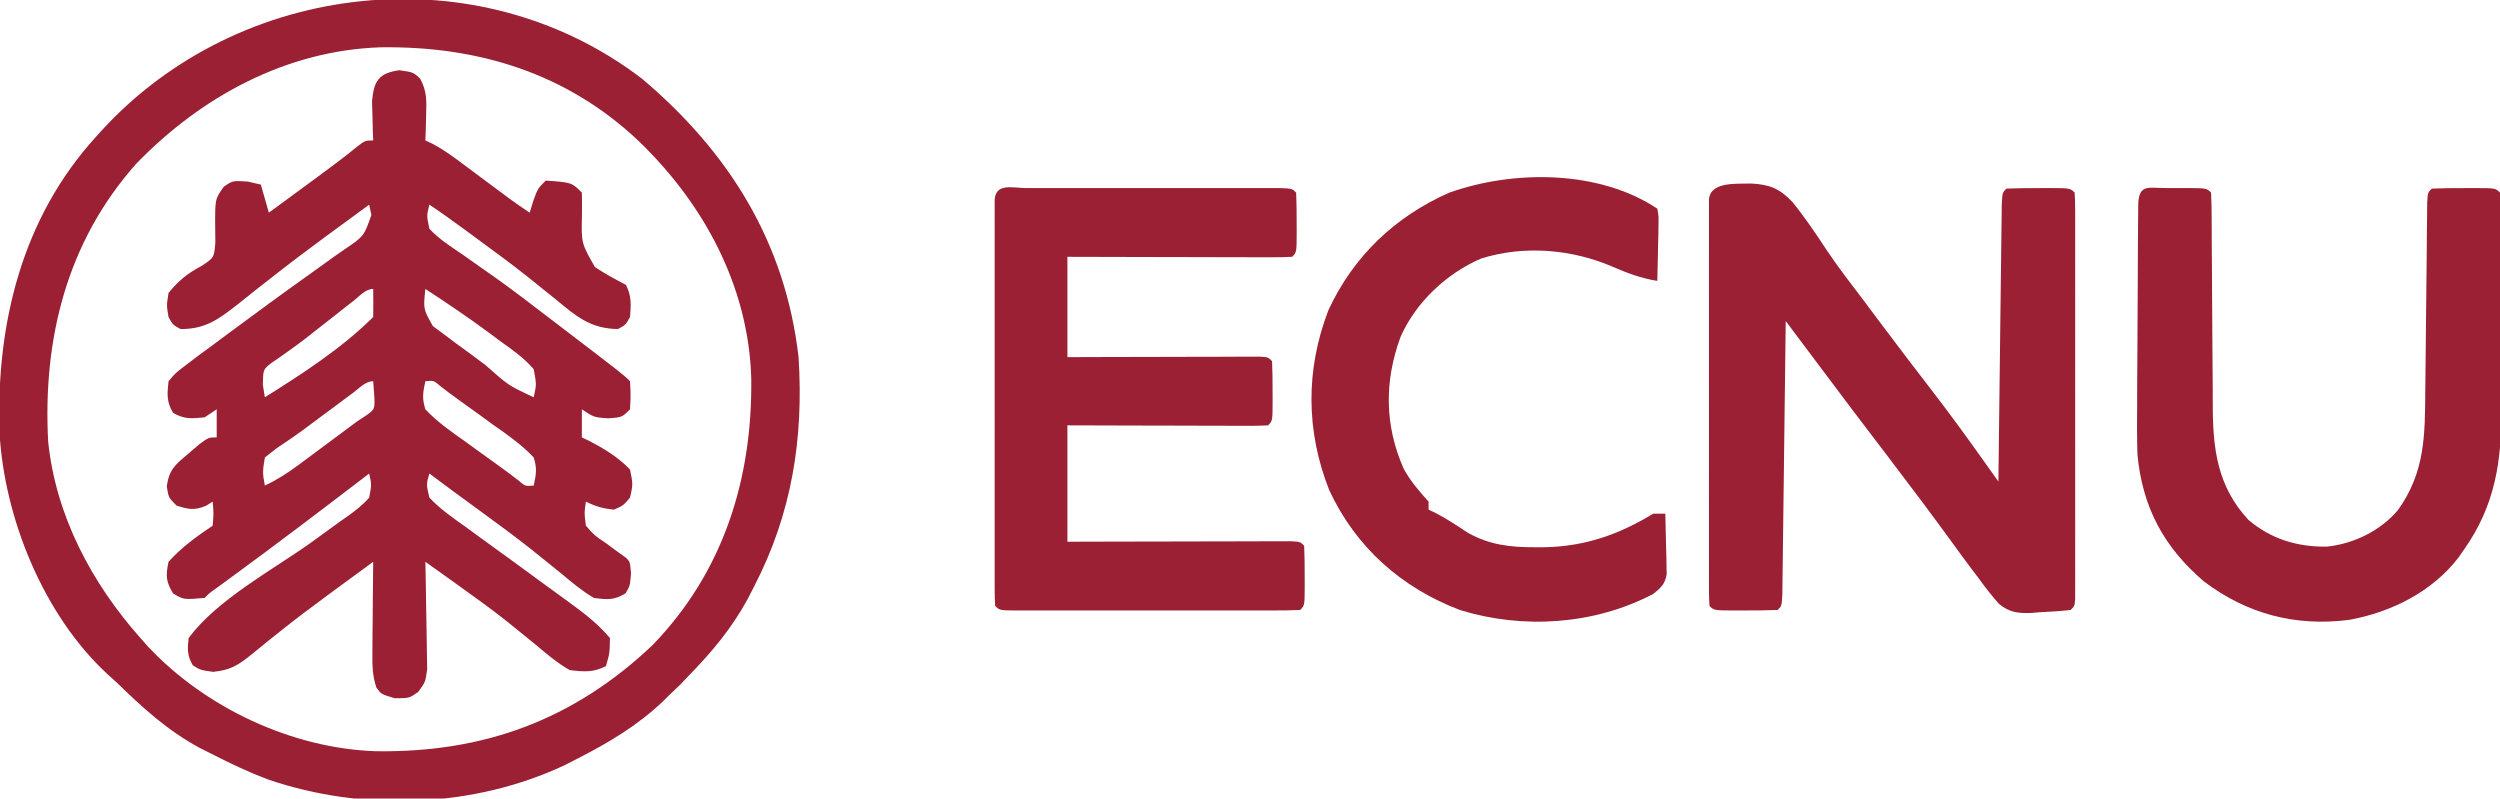 <?xml version="1.0" encoding="UTF-8"?>
<svg version="1.1" xmlns="http://www.w3.org/2000/svg" width="623" height="199">
<path d="M0 0 C3.5 0.5 3.5 0.5 5.207 2.109 C6.93 5.295 6.795 7.651 6.688 11.25 C6.647 13.006 6.647 13.006 6.605 14.797 C6.571 15.689 6.536 16.581 6.5 17.5 C7.068 17.764 7.637 18.029 8.222 18.301 C10.651 19.58 12.741 21.047 14.941 22.688 C15.772 23.304 16.603 23.92 17.459 24.555 C18.748 25.518 18.748 25.518 20.062 26.5 C21.772 27.771 23.481 29.042 25.191 30.312 C25.946 30.876 26.701 31.439 27.479 32.02 C29.122 33.223 30.806 34.37 32.5 35.5 C32.789 34.551 33.078 33.602 33.375 32.625 C34.5 29.5 34.5 29.5 36.5 27.5 C42.962 27.962 42.962 27.962 45.5 30.5 C45.533 32.337 45.558 34.174 45.523 36.011 C45.357 43.106 45.357 43.106 48.75 49.043 C51.269 50.721 53.815 52.111 56.5 53.5 C57.899 56.299 57.753 58.405 57.5 61.5 C56.438 63.438 56.438 63.438 54.5 64.5 C47.782 64.399 44.285 61.508 39.25 57.312 C37.672 56.041 36.093 54.771 34.512 53.504 C33.696 52.847 32.881 52.189 32.041 51.512 C27.795 48.149 23.432 44.949 19.062 41.75 C17.847 40.856 17.847 40.856 16.606 39.945 C13.601 37.741 10.602 35.568 7.5 33.5 C6.812 36.227 6.812 36.227 7.5 39.5 C9.896 42.074 12.781 43.917 15.688 45.875 C17.43 47.101 19.171 48.329 20.91 49.559 C22.281 50.517 22.281 50.517 23.68 51.496 C28.416 54.862 33.016 58.401 37.625 61.938 C38.476 62.587 39.327 63.237 40.204 63.906 C55.873 75.873 55.873 75.873 57.5 77.5 C57.688 80.938 57.688 80.938 57.5 84.5 C55.5 86.5 55.5 86.5 52.062 86.75 C48.5 86.5 48.5 86.5 45.5 84.5 C45.5 86.81 45.5 89.12 45.5 91.5 C46.359 91.912 46.359 91.912 47.234 92.332 C51.029 94.288 54.523 96.41 57.5 99.5 C58.25 103.188 58.25 103.188 57.5 106.5 C55.812 108.5 55.812 108.5 53.5 109.5 C50.802 109.243 48.916 108.708 46.5 107.5 C46.087 110.318 46.087 110.318 46.5 113.5 C48.618 115.911 48.618 115.911 51.438 117.812 C52.354 118.489 53.271 119.166 54.215 119.863 C55.346 120.673 55.346 120.673 56.5 121.5 C57.5 122.5 57.5 122.5 57.75 125.375 C57.5 128.5 57.5 128.5 56.375 130.375 C53.489 132.107 51.853 131.948 48.5 131.5 C45.524 129.762 42.953 127.58 40.312 125.375 C38.725 124.093 37.135 122.813 35.543 121.535 C34.721 120.871 33.899 120.208 33.052 119.524 C28.827 116.173 24.479 112.993 20.125 109.812 C19.323 109.225 18.521 108.638 17.695 108.033 C16.268 106.988 14.841 105.945 13.413 104.904 C11.431 103.449 9.464 101.978 7.5 100.5 C6.715 103.176 6.715 103.176 7.5 106.5 C10.264 109.442 13.529 111.67 16.812 114 C17.754 114.692 18.695 115.384 19.664 116.097 C22.597 118.249 25.547 120.375 28.5 122.5 C31.18 124.453 33.856 126.412 36.528 128.375 C38.137 129.555 39.75 130.728 41.368 131.895 C45.41 134.832 49.276 137.661 52.5 141.5 C52.438 145.25 52.438 145.25 51.5 148.5 C48.273 150.114 46.087 149.914 42.5 149.5 C39.444 147.781 36.859 145.572 34.188 143.312 C32.613 142.032 31.036 140.755 29.457 139.48 C28.648 138.824 27.84 138.167 27.006 137.49 C22.897 134.228 18.643 131.174 14.375 128.125 C13.587 127.56 12.799 126.995 11.987 126.413 C10.16 125.106 8.331 123.801 6.5 122.5 C6.531 123.832 6.531 123.832 6.563 125.19 C6.632 128.493 6.682 131.795 6.72 135.098 C6.74 136.526 6.767 137.953 6.802 139.381 C6.85 141.436 6.873 143.491 6.891 145.547 C6.922 147.401 6.922 147.401 6.954 149.292 C6.5 152.5 6.5 152.5 4.702 154.935 C2.5 156.5 2.5 156.5 -1.125 156.5 C-4.5 155.5 -4.5 155.5 -5.699 153.858 C-6.758 150.74 -6.724 148.058 -6.695 144.766 C-6.689 143.47 -6.682 142.175 -6.676 140.84 C-6.659 139.477 -6.642 138.113 -6.625 136.75 C-6.615 135.371 -6.606 133.992 -6.598 132.613 C-6.574 129.242 -6.541 125.871 -6.5 122.5 C-8.466 123.938 -10.43 125.378 -12.394 126.82 C-14.103 128.075 -15.813 129.327 -17.524 130.579 C-21.847 133.753 -26.121 136.964 -30.301 140.324 C-31.051 140.921 -31.801 141.519 -32.574 142.134 C-33.995 143.271 -35.405 144.421 -36.802 145.587 C-40.208 148.296 -41.922 149.436 -46.363 149.926 C-49.5 149.5 -49.5 149.5 -51.438 148.312 C-52.877 145.857 -52.796 144.315 -52.5 141.5 C-45.313 131.852 -31.655 124.613 -21.971 117.693 C-19.573 115.978 -17.192 114.241 -14.812 112.5 C-14.076 111.985 -13.339 111.47 -12.58 110.939 C-10.697 109.545 -9.033 108.272 -7.5 106.5 C-6.886 103.244 -6.886 103.244 -7.5 100.5 C-8.037 100.911 -8.573 101.323 -9.126 101.747 C-19.919 110.012 -30.748 118.217 -41.72 126.245 C-42.467 126.792 -43.214 127.339 -43.984 127.902 C-44.97 128.622 -44.97 128.622 -45.976 129.355 C-47.464 130.417 -47.464 130.417 -48.5 131.5 C-53.741 131.956 -53.741 131.956 -56.375 130.375 C-58.173 127.379 -58.229 125.948 -57.5 122.5 C-54.273 118.914 -50.499 116.166 -46.5 113.5 C-46.25 110.416 -46.25 110.416 -46.5 107.5 C-47.057 107.851 -47.614 108.201 -48.188 108.562 C-51.085 109.737 -52.552 109.431 -55.5 108.5 C-57.5 106.5 -57.5 106.5 -57.938 103.688 C-57.353 99.427 -55.743 98.238 -52.5 95.5 C-51.613 94.737 -50.726 93.974 -49.812 93.188 C-47.5 91.5 -47.5 91.5 -45.5 91.5 C-45.5 89.19 -45.5 86.88 -45.5 84.5 C-46.985 85.49 -46.985 85.49 -48.5 86.5 C-51.62 86.825 -53.647 87.012 -56.375 85.375 C-58.033 82.611 -57.844 80.674 -57.5 77.5 C-55.762 75.438 -55.762 75.438 -53.188 73.5 C-52.179 72.729 -51.171 71.958 -50.133 71.164 C-48.923 70.275 -47.712 69.387 -46.5 68.5 C-45.08 67.446 -43.661 66.391 -42.242 65.336 C-35.477 60.327 -28.697 55.343 -21.828 50.477 C-19.989 49.151 -18.151 47.826 -16.312 46.5 C-15.433 45.889 -14.553 45.279 -13.647 44.65 C-8.792 41.356 -8.792 41.356 -6.949 36.062 C-7.131 35.217 -7.313 34.371 -7.5 33.5 C-10.232 35.497 -12.96 37.498 -15.688 39.5 C-16.531 40.117 -17.374 40.734 -18.243 41.37 C-22.95 44.829 -27.602 48.342 -32.191 51.957 C-33.584 53.047 -33.584 53.047 -35.005 54.158 C-36.806 55.571 -38.597 56.995 -40.38 58.432 C-45.104 62.125 -48.397 64.532 -54.5 64.5 C-56.438 63.438 -56.438 63.438 -57.5 61.5 C-58 58.625 -58 58.625 -57.5 55.5 C-55.031 52.45 -52.821 50.672 -49.359 48.82 C-46.148 46.726 -46.148 46.726 -45.836 42.969 C-45.849 41.659 -45.862 40.349 -45.875 39 C-45.916 32.078 -45.916 32.078 -43.711 29.016 C-41.5 27.5 -41.5 27.5 -37.75 27.75 C-36.678 27.997 -35.605 28.245 -34.5 28.5 C-33.84 30.81 -33.18 33.12 -32.5 35.5 C-29.436 33.252 -26.374 31.001 -23.312 28.75 C-22.448 28.116 -21.584 27.482 -20.693 26.828 C-17.244 24.291 -13.822 21.765 -10.512 19.047 C-8.5 17.5 -8.5 17.5 -6.5 17.5 C-6.535 16.608 -6.57 15.716 -6.605 14.797 C-6.633 13.626 -6.66 12.456 -6.688 11.25 C-6.74 9.51 -6.74 9.51 -6.793 7.734 C-6.332 2.641 -5.116 0.731 0 0 Z M-11.254 57.352 C-12.027 57.956 -12.799 58.561 -13.596 59.184 C-14.41 59.824 -15.224 60.465 -16.062 61.125 C-17.647 62.368 -19.231 63.61 -20.816 64.852 C-21.593 65.464 -22.37 66.076 -23.17 66.708 C-24.709 67.891 -26.271 69.044 -27.857 70.164 C-28.583 70.677 -29.31 71.19 -30.059 71.719 C-30.71 72.164 -31.362 72.609 -32.033 73.068 C-33.922 74.616 -33.922 74.616 -34 78.375 C-33.835 79.406 -33.67 80.438 -33.5 81.5 C-24.332 75.78 -14.168 69.168 -6.5 61.5 C-6.459 59.167 -6.458 56.833 -6.5 54.5 C-8.384 54.5 -9.837 56.238 -11.254 57.352 Z M6.5 54.5 C5.975 59.538 5.975 59.538 8.379 63.766 C9.264 64.42 10.15 65.075 11.062 65.75 C12.051 66.496 13.04 67.243 14.059 68.012 C14.605 68.407 15.151 68.802 15.714 69.208 C17.671 70.624 19.603 72.07 21.535 73.52 C27.202 78.56 27.202 78.56 33.5 81.5 C34.209 78.301 34.209 78.301 33.5 74.5 C31.056 71.658 28.105 69.603 25.062 67.438 C24.279 66.852 23.496 66.266 22.689 65.662 C17.419 61.754 11.989 58.093 6.5 54.5 Z M6.5 77.5 C5.874 80.414 5.641 81.709 6.5 84.5 C9.546 87.746 13.117 90.198 16.75 92.75 C18.202 93.81 18.202 93.81 19.684 94.891 C21.488 96.205 23.299 97.509 25.118 98.802 C26.667 99.906 28.192 101.045 29.687 102.222 C31.403 103.692 31.403 103.692 33.5 103.5 C34.126 100.586 34.359 99.291 33.5 96.5 C30.454 93.254 26.883 90.802 23.25 88.25 C22.282 87.544 21.314 86.837 20.316 86.109 C18.512 84.795 16.701 83.491 14.882 82.198 C13.333 81.094 11.808 79.955 10.313 78.778 C8.597 77.308 8.597 77.308 6.5 77.5 Z M-11.508 80.387 C-12.741 81.3 -12.741 81.3 -14 82.232 C-15.299 83.2 -15.299 83.2 -16.625 84.188 C-18.315 85.442 -20.005 86.696 -21.695 87.949 C-22.508 88.557 -23.321 89.164 -24.159 89.79 C-26.267 91.33 -28.416 92.774 -30.59 94.219 C-31.55 94.972 -32.511 95.724 -33.5 96.5 C-34.086 100.212 -34.086 100.212 -33.5 103.5 C-30.43 102.07 -27.81 100.366 -25.094 98.348 C-24.267 97.736 -23.441 97.124 -22.59 96.494 C-21.735 95.857 -20.881 95.219 -20 94.562 C-19.145 93.929 -18.291 93.295 -17.41 92.643 C-15.104 90.932 -12.801 89.218 -10.5 87.5 C-9.754 87.013 -9.009 86.527 -8.24 86.025 C-6.063 84.479 -6.063 84.479 -6.25 80.812 C-6.332 79.719 -6.415 78.626 -6.5 77.5 C-8.426 77.5 -10.031 79.289 -11.508 80.387 Z " fill="#9B2034" transform="translate(99.5,17.5)"/>
<path d="M0 0 C21.681 18.332 35.712 40.767 39 69.375 C40.299 89.649 37.339 108.275 28 126.375 C27.442 127.466 26.884 128.556 26.309 129.68 C22.409 136.792 17.651 142.584 12 148.375 C11.175 149.241 10.35 150.107 9.5 151 C8.675 151.784 7.85 152.567 7 153.375 C6.403 153.967 5.806 154.558 5.191 155.168 C-1.17 161.203 -8.252 165.412 -16 169.375 C-17.638 170.214 -17.638 170.214 -19.309 171.07 C-42.023 181.719 -69.544 182.716 -93.232 174.611 C-97.969 172.821 -102.498 170.687 -107 168.375 C-108.067 167.84 -109.135 167.305 -110.234 166.754 C-118.291 162.402 -124.503 156.715 -131 150.375 C-131.731 149.718 -132.462 149.06 -133.215 148.383 C-149.14 133.688 -158.947 109.49 -160.125 88.116 C-160.987 61.173 -154.579 34.715 -136 14.375 C-135.54 13.867 -135.08 13.36 -134.606 12.836 C-100.264 -24.618 -40.874 -31.28 0 0 Z M-126.137 21.273 C-143.387 40.729 -149.35 64.91 -148 90.375 C-146.107 108.87 -137.168 125.681 -125 139.375 C-124.06 140.44 -124.06 140.44 -123.102 141.527 C-108.813 156.75 -87.183 166.913 -66.312 167.578 C-39.464 167.975 -17.096 159.79 2.562 141.188 C20.296 122.921 27.514 99.699 27.215 74.719 C26.561 51.669 15.338 31.034 -1 15.375 C-18.824 -1.412 -40.897 -8.173 -65.078 -7.836 C-88.655 -7.097 -109.984 4.505 -126.137 21.273 Z " fill="#9B2034" transform="translate(160,19.625)"/>
<path d="M0 0 C4.567 0.242 7.107 1.237 10.274 4.579 C13.397 8.422 16.149 12.515 18.869 16.649 C21.735 20.927 24.881 24.987 28 29.083 C29.253 30.758 30.504 32.434 31.754 34.11 C36.391 40.309 41.097 46.456 45.82 52.59 C49.602 57.526 53.267 62.533 56.872 67.599 C57.331 68.243 57.79 68.887 58.263 69.551 C59.385 71.124 60.505 72.697 61.625 74.271 C61.636 73.371 61.646 72.471 61.656 71.544 C61.754 63.082 61.857 54.621 61.965 46.159 C62.02 41.809 62.073 37.458 62.123 33.108 C62.17 28.913 62.222 24.718 62.278 20.522 C62.299 18.918 62.317 17.314 62.334 15.71 C62.358 13.471 62.388 11.232 62.42 8.993 C62.435 7.717 62.451 6.44 62.467 5.124 C62.625 2.271 62.625 2.271 63.625 1.271 C66.303 1.171 68.948 1.132 71.625 1.146 C72.375 1.142 73.126 1.138 73.899 1.134 C79.499 1.144 79.499 1.144 80.625 2.271 C80.723 3.609 80.752 4.952 80.752 6.294 C80.756 7.594 80.756 7.594 80.761 8.92 C80.758 10.357 80.758 10.357 80.755 11.823 C80.757 13.328 80.757 13.328 80.76 14.863 C80.764 18.197 80.761 21.531 80.758 24.864 C80.759 27.17 80.76 29.475 80.761 31.781 C80.762 36.62 80.76 41.458 80.756 46.297 C80.75 52.515 80.753 58.734 80.759 64.952 C80.763 69.714 80.762 74.477 80.759 79.24 C80.758 81.533 80.759 83.827 80.762 86.12 C80.764 89.319 80.76 92.519 80.755 95.718 C80.757 96.676 80.759 97.634 80.761 98.621 C80.758 99.487 80.755 100.354 80.752 101.247 C80.752 102.383 80.752 102.383 80.751 103.542 C80.625 105.271 80.625 105.271 79.625 106.271 C77.058 106.561 74.576 106.734 72 106.833 C71.3 106.896 70.6 106.958 69.879 107.022 C66.504 107.126 64.435 106.931 61.767 104.755 C59.912 102.675 58.259 100.529 56.625 98.271 C56.097 97.577 55.57 96.884 55.026 96.17 C53.384 93.994 51.783 91.793 50.188 89.583 C45.038 82.521 39.81 75.526 34.5 68.583 C28.31 60.487 22.164 52.359 16.064 44.195 C14.531 42.145 12.996 40.097 11.46 38.049 C10.927 37.339 10.394 36.628 9.845 35.896 C9.442 35.36 9.04 34.823 8.625 34.271 C8.61 35.601 8.61 35.601 8.594 36.959 C8.496 45.303 8.394 53.647 8.286 61.99 C8.231 66.28 8.177 70.57 8.128 74.861 C8.08 78.997 8.028 83.134 7.972 87.271 C7.952 88.852 7.933 90.434 7.916 92.016 C7.892 94.224 7.862 96.432 7.831 98.639 C7.815 99.898 7.799 101.158 7.783 102.455 C7.625 105.271 7.625 105.271 6.625 106.271 C3.948 106.37 1.302 106.409 -1.375 106.396 C-2.5 106.401 -2.5 106.401 -3.648 106.407 C-9.248 106.397 -9.248 106.397 -10.375 105.271 C-10.472 103.932 -10.501 102.589 -10.502 101.247 C-10.505 100.38 -10.507 99.514 -10.51 98.621 C-10.508 97.663 -10.506 96.705 -10.504 95.718 C-10.506 94.715 -10.508 93.711 -10.509 92.678 C-10.514 89.344 -10.511 86.01 -10.508 82.677 C-10.508 80.371 -10.509 78.066 -10.51 75.76 C-10.512 70.921 -10.51 66.083 -10.505 61.244 C-10.499 55.026 -10.503 48.808 -10.509 42.589 C-10.512 37.827 -10.511 33.064 -10.509 28.301 C-10.508 26.008 -10.509 23.714 -10.511 21.421 C-10.514 18.222 -10.51 15.022 -10.504 11.823 C-10.506 10.865 -10.508 9.907 -10.51 8.92 C-10.507 8.054 -10.505 7.187 -10.502 6.294 C-10.501 5.537 -10.501 4.78 -10.501 3.999 C-10.169 -0.56 -3.562 0.135 0 0 Z " fill="#9B2034" transform="translate(436.375,45.729)"/>
<path d="M0 0 C0.711 -0.002 1.421 -0.004 2.153 -0.005 C4.513 -0.01 6.873 -0.007 9.232 -0.003 C10.865 -0.004 12.498 -0.005 14.131 -0.006 C17.558 -0.008 20.984 -0.006 24.411 -0.001 C28.813 0.005 33.215 0.001 37.617 -0.005 C40.99 -0.008 44.363 -0.007 47.736 -0.004 C49.36 -0.004 50.983 -0.005 52.607 -0.007 C54.872 -0.009 57.137 -0.006 59.402 0 C61.34 0.001 61.34 0.001 63.316 0.002 C66.201 0.129 66.201 0.129 67.201 1.129 C67.301 3.641 67.34 6.118 67.326 8.629 C67.33 9.332 67.334 10.034 67.338 10.758 C67.328 16.003 67.328 16.003 66.201 17.129 C64.452 17.223 62.699 17.247 60.947 17.243 C59.826 17.243 58.705 17.243 57.55 17.243 C55.72 17.235 55.72 17.235 53.854 17.227 C52.612 17.226 51.37 17.224 50.091 17.223 C46.785 17.218 43.479 17.209 40.173 17.198 C36.802 17.188 33.43 17.183 30.059 17.178 C23.439 17.168 16.82 17.148 10.201 17.129 C10.201 25.379 10.201 33.629 10.201 42.129 C13.799 42.118 17.397 42.106 21.104 42.094 C24.572 42.086 28.04 42.08 31.509 42.074 C33.927 42.069 36.345 42.063 38.763 42.054 C42.231 42.042 45.698 42.036 49.166 42.032 C50.255 42.027 51.343 42.021 52.465 42.016 C53.966 42.016 53.966 42.016 55.498 42.016 C56.827 42.013 56.827 42.013 58.183 42.009 C60.201 42.129 60.201 42.129 61.201 43.129 C61.301 45.641 61.34 48.118 61.326 50.629 C61.33 51.332 61.334 52.034 61.338 52.758 C61.328 58.003 61.328 58.003 60.201 59.129 C58.636 59.223 57.066 59.247 55.498 59.243 C54.497 59.243 53.496 59.243 52.465 59.243 C51.376 59.238 50.288 59.232 49.166 59.227 C48.058 59.226 46.949 59.224 45.807 59.223 C42.251 59.217 38.695 59.205 35.139 59.192 C32.734 59.187 30.33 59.182 27.926 59.178 C22.018 59.168 16.109 59.148 10.201 59.129 C10.201 68.699 10.201 78.269 10.201 88.129 C14.376 88.118 18.552 88.106 22.854 88.094 C26.174 88.088 29.495 88.082 32.815 88.078 C36.325 88.072 39.835 88.065 43.345 88.054 C47.369 88.041 51.392 88.036 55.416 88.032 C56.68 88.027 57.943 88.021 59.245 88.016 C60.406 88.016 61.567 88.016 62.763 88.016 C64.306 88.013 64.306 88.013 65.879 88.009 C68.201 88.129 68.201 88.129 69.201 89.129 C69.301 91.641 69.34 94.118 69.326 96.629 C69.33 97.332 69.334 98.034 69.338 98.758 C69.328 104.003 69.328 104.003 68.201 105.129 C65.864 105.23 63.556 105.266 61.219 105.259 C60.489 105.261 59.759 105.262 59.006 105.264 C56.582 105.269 54.157 105.266 51.732 105.262 C50.055 105.263 48.377 105.264 46.699 105.265 C43.179 105.267 39.658 105.264 36.137 105.26 C31.614 105.254 27.091 105.257 22.568 105.263 C19.102 105.267 15.636 105.266 12.171 105.263 C10.503 105.263 8.834 105.263 7.166 105.266 C4.839 105.268 2.511 105.264 0.184 105.259 C-0.513 105.261 -1.209 105.263 -1.926 105.265 C-6.685 105.244 -6.685 105.244 -7.799 104.129 C-7.896 102.791 -7.925 101.448 -7.926 100.106 C-7.929 99.239 -7.931 98.372 -7.934 97.48 C-7.932 96.522 -7.93 95.564 -7.928 94.577 C-7.93 93.574 -7.932 92.57 -7.934 91.537 C-7.938 88.203 -7.935 84.869 -7.932 81.536 C-7.932 79.23 -7.933 76.925 -7.935 74.619 C-7.936 69.78 -7.934 64.941 -7.929 60.103 C-7.924 53.884 -7.927 47.666 -7.933 41.448 C-7.936 36.686 -7.935 31.923 -7.933 27.16 C-7.932 24.867 -7.933 22.573 -7.935 20.28 C-7.938 17.081 -7.934 13.881 -7.928 10.682 C-7.93 9.724 -7.932 8.766 -7.934 7.779 C-7.932 6.913 -7.929 6.046 -7.926 5.153 C-7.925 4.396 -7.925 3.639 -7.925 2.858 C-7.616 -1.376 -3.333 0.002 0 0 Z " fill="#9B2034" transform="translate(255.799,46.871)"/>
<path d="M0 0 C1.125 0.006 1.125 0.006 2.273 0.012 C3.024 0.008 3.774 0.004 4.547 0 C10.147 0.01 10.147 0.01 11.273 1.137 C11.376 3.139 11.409 5.145 11.415 7.15 C11.422 8.439 11.429 9.728 11.437 11.056 C11.438 11.75 11.44 12.445 11.442 13.16 C11.449 15.334 11.465 17.509 11.483 19.683 C11.536 25.869 11.584 32.054 11.599 38.239 C11.61 42.021 11.639 45.802 11.681 49.583 C11.693 51.018 11.698 52.452 11.696 53.887 C11.683 64.902 12.817 74.333 20.562 82.668 C26.164 87.477 32.817 89.464 40.125 89.355 C46.818 88.674 53.626 85.341 57.906 80.16 C64.6 70.749 64.583 61.613 64.652 50.391 C64.669 48.97 64.686 47.548 64.704 46.127 C64.749 42.411 64.784 38.694 64.816 34.978 C64.868 29.005 64.933 23.032 65.004 17.06 C65.027 14.974 65.043 12.888 65.059 10.803 C65.072 9.547 65.086 8.292 65.1 6.998 C65.114 5.332 65.114 5.332 65.129 3.633 C65.273 1.137 65.273 1.137 66.273 0.137 C68.951 0.037 71.596 -0.002 74.273 0.012 C75.024 0.008 75.774 0.004 76.547 0 C82.147 0.01 82.147 0.01 83.273 1.137 C83.383 3.159 83.423 5.185 83.435 7.21 C83.444 8.513 83.454 9.815 83.464 11.157 C83.469 12.595 83.473 14.032 83.477 15.469 C83.482 16.941 83.488 18.413 83.494 19.885 C83.504 22.983 83.51 26.081 83.514 29.178 C83.519 33.118 83.543 37.057 83.572 40.996 C83.59 44.044 83.595 47.092 83.597 50.141 C83.6 51.591 83.608 53.041 83.621 54.49 C83.735 67.899 82.144 79.009 74.273 90.137 C73.612 91.092 73.612 91.092 72.938 92.066 C66.359 100.622 56.172 105.695 45.727 107.602 C32.327 109.325 20.252 106.165 9.477 98.023 C-0.499 89.479 -5.846 79.576 -7.083 66.32 C-7.202 62.143 -7.205 57.986 -7.152 53.809 C-7.147 52.283 -7.144 50.757 -7.142 49.231 C-7.135 46.064 -7.114 42.898 -7.083 39.731 C-7.043 35.666 -7.026 31.6 -7.016 27.535 C-7.006 23.647 -6.986 19.759 -6.965 15.871 C-6.961 15.129 -6.958 14.388 -6.955 13.624 C-6.943 11.542 -6.925 9.46 -6.904 7.378 C-6.894 6.194 -6.884 5.009 -6.874 3.789 C-6.606 -1.043 -4.292 0.008 0 0 Z " fill="#9B2034" transform="translate(539.727,46.863)"/>
<path d="M0 0 C0.341 1.879 0.341 1.879 0.293 4.133 C0.283 4.938 0.274 5.744 0.264 6.574 C0.239 7.416 0.213 8.258 0.188 9.125 C0.167 10.399 0.167 10.399 0.146 11.699 C0.111 13.8 0.057 15.9 0 18 C-3.983 17.355 -7.368 16.107 -11.062 14.5 C-21.234 10.088 -33.199 9.053 -43.938 12.438 C-52.523 16.136 -60.241 23.386 -64 32 C-68.058 43.044 -67.967 54.034 -63.188 64.84 C-61.48 67.946 -59.367 70.37 -57 73 C-57 73.66 -57 74.32 -57 75 C-56.42 75.278 -55.84 75.557 -55.242 75.844 C-52.423 77.298 -49.836 79.028 -47.195 80.781 C-41.692 83.837 -36.595 84.388 -30.438 84.375 C-29.648 84.373 -28.858 84.372 -28.044 84.37 C-17.978 84.162 -9.537 81.196 -1 76 C-0.01 76 0.98 76 2 76 C2.081 78.771 2.14 81.54 2.188 84.312 C2.213 85.098 2.238 85.884 2.264 86.693 C2.273 87.451 2.283 88.208 2.293 88.988 C2.309 89.685 2.324 90.381 2.341 91.099 C1.894 93.593 0.941 94.422 -1 96 C-15.651 103.702 -33.448 104.883 -49.145 100.027 C-63.781 94.485 -75.148 84.353 -81.746 70.168 C-87.588 55.409 -87.658 40.14 -81.969 25.312 C-75.748 11.863 -65.326 1.943 -51.836 -3.992 C-35.841 -9.676 -14.543 -9.695 0 0 Z " fill="#9B2034" transform="translate(413,52)"/>
</svg>
